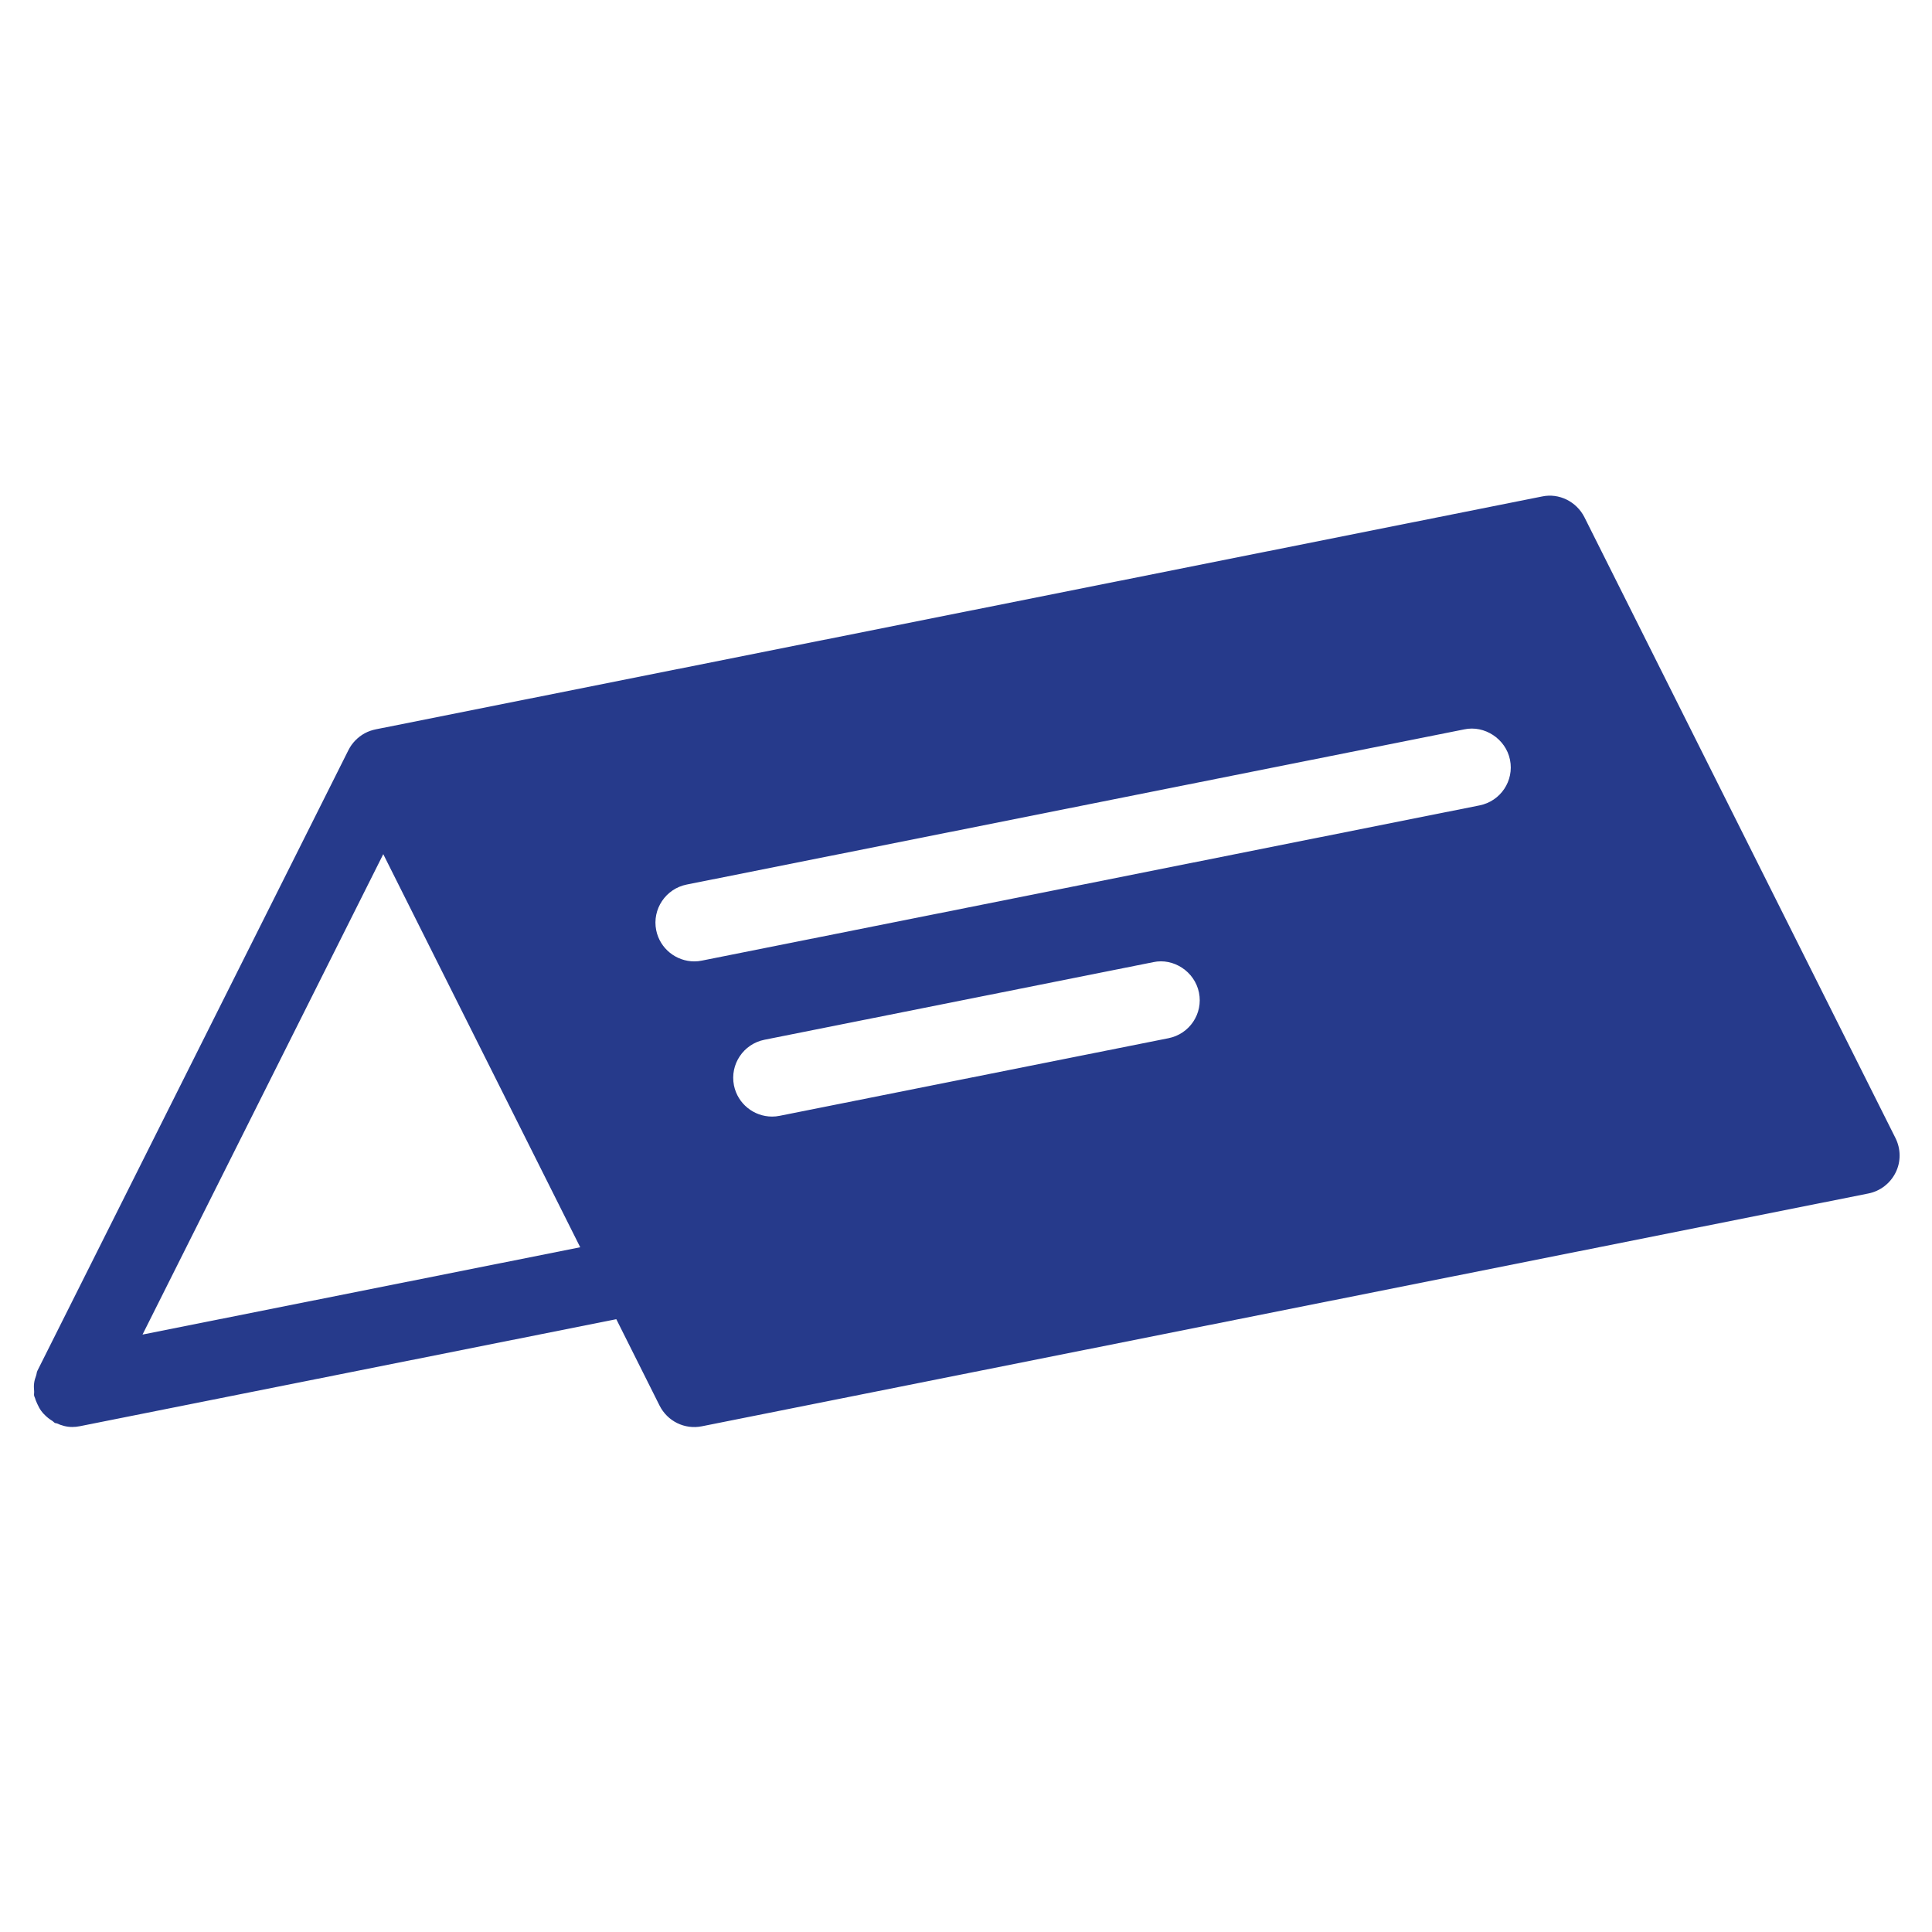 <svg xmlns="http://www.w3.org/2000/svg" xmlns:xlink="http://www.w3.org/1999/xlink" width="500" zoomAndPan="magnify" viewBox="0 0 375 375" height="500" preserveAspectRatio="xMidYMid meet" version="1.0"><defs><clipPath id="9bead065a7"><path d="M 6 96.23 L 369 96.23 L 369 277 L 6 277 Z M 6 96.23 " clip-rule="nonzero"/></clipPath></defs><g clip-path="url(#9bead065a7)"><path fill="#263a8b" d="M 367.906 220.887 L 307.535 100.391 C 305.996 97.348 302.598 95.66 299.309 96.367 L 72.973 141.555 C 72.793 141.586 72.625 141.629 72.461 141.676 C 70.891 142.082 69.578 142.969 68.598 144.129 C 68.34 144.43 68.113 144.746 67.918 145.078 C 67.797 145.273 67.707 145.469 67.602 145.652 L 7.258 266.07 C 7.109 266.359 7.125 266.672 7.016 266.977 C 6.852 267.457 6.684 267.926 6.625 268.449 C 6.551 268.977 6.578 269.492 6.625 270.016 C 6.656 270.32 6.566 270.621 6.625 270.922 C 6.656 271.086 6.762 271.223 6.805 271.387 C 6.91 271.781 7.078 272.125 7.242 272.504 C 7.469 273 7.711 273.465 8.027 273.887 C 8.238 274.191 8.48 274.445 8.754 274.703 C 9.176 275.125 9.629 275.469 10.141 275.785 C 10.34 275.906 10.457 276.086 10.656 276.191 C 10.762 276.254 10.895 276.223 11.004 276.27 C 11.938 276.691 12.934 276.977 14.02 276.977 C 14.504 276.977 15 276.93 15.516 276.824 L 119.625 256.055 L 128.02 272.82 C 129.543 275.848 132.879 277.52 136.242 276.84 L 362.637 231.656 C 364.949 231.203 366.91 229.68 367.949 227.574 C 368.992 225.465 368.961 222.992 367.906 220.887 Z M 27.664 259.039 L 74.391 165.789 L 112.621 242.094 Z M 226.801 201.516 L 151.336 216.578 C 150.84 216.684 150.34 216.727 149.855 216.727 C 146.34 216.727 143.188 214.258 142.461 210.672 C 141.648 206.59 144.305 202.629 148.379 201.816 L 223.844 186.754 C 227.766 185.895 231.887 188.562 232.719 192.66 C 233.547 196.742 230.891 200.703 226.801 201.516 Z M 287.172 156.328 L 136.242 186.453 C 135.746 186.559 135.246 186.605 134.766 186.605 C 131.246 186.605 128.094 184.133 127.367 180.551 C 126.555 176.469 129.211 172.508 133.285 171.691 L 284.215 141.57 C 288.125 140.727 292.258 143.391 293.09 147.473 C 293.918 151.555 291.262 155.516 287.172 156.328 Z M 287.172 156.328 " fill-opacity="1" fill-rule="nonzero"/></g></svg>